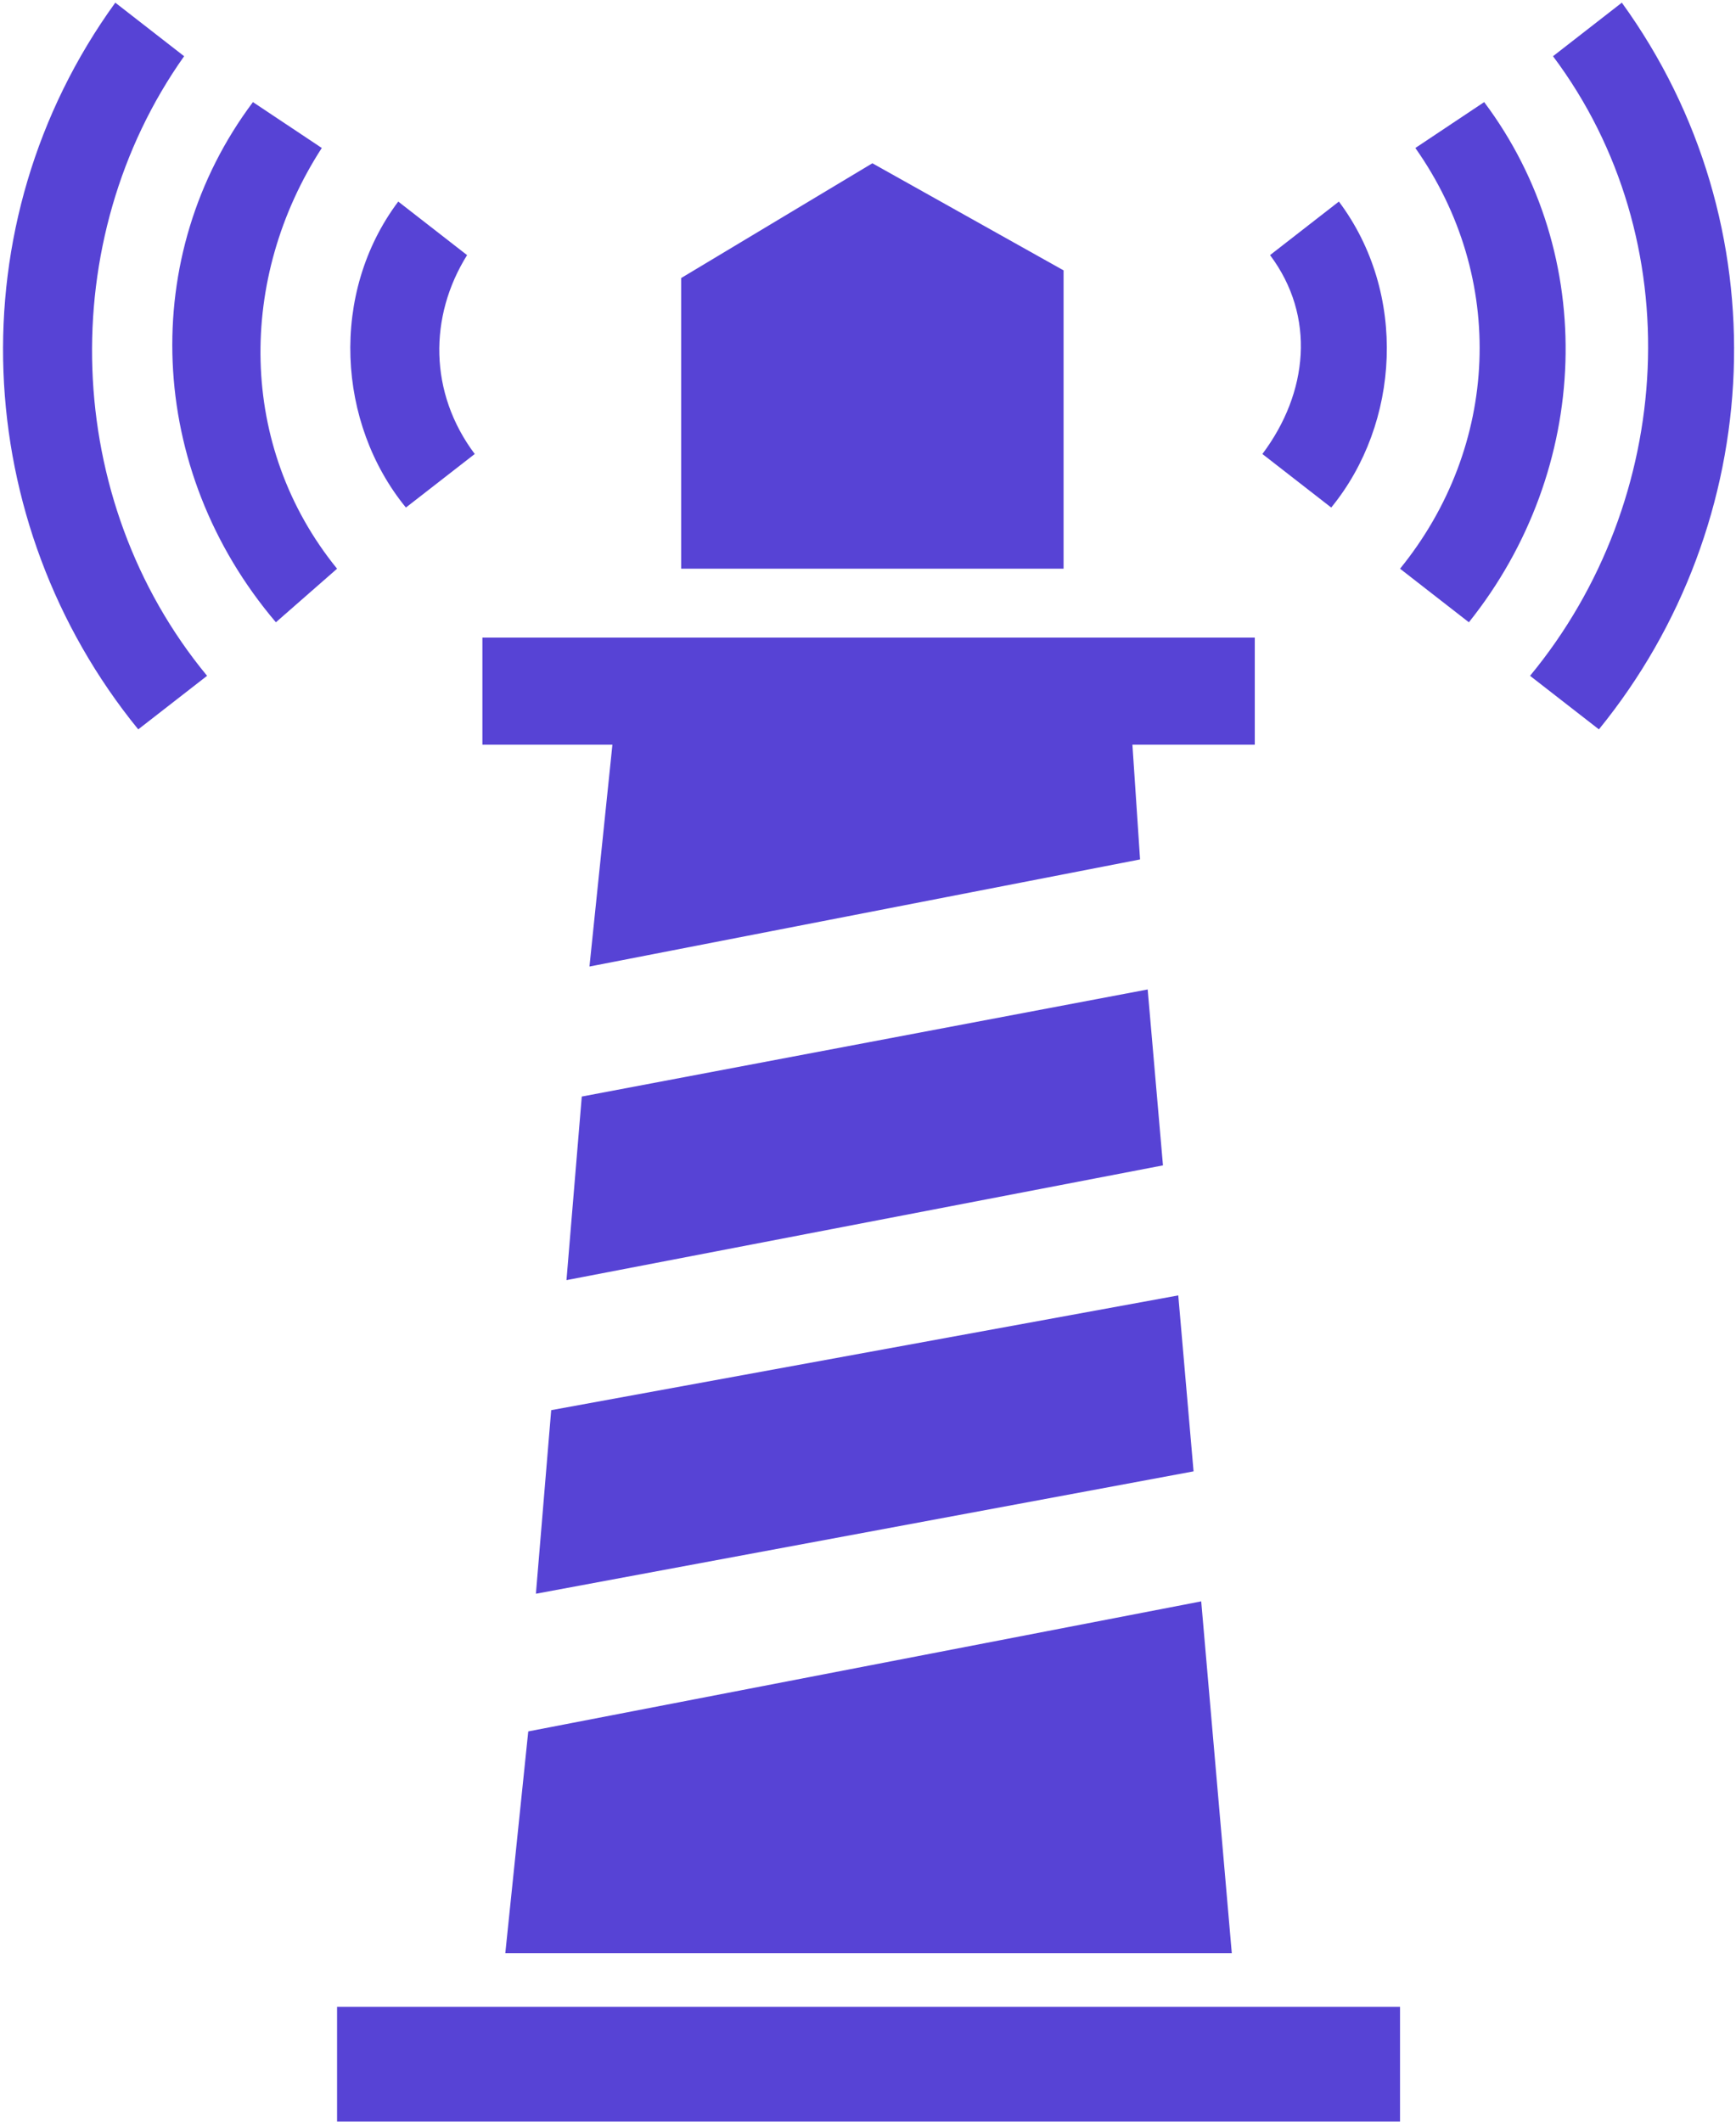 <svg width="509" height="622" viewBox="0 0 509 622" fill="none" xmlns="http://www.w3.org/2000/svg">
<path fill-rule="evenodd" clip-rule="evenodd" d="M332.027 218.28L334.271 251.916L172.831 283.307L179.561 218.28H141.441V186.889H367.907V218.28H332.027ZM40.533 213.796C-8.795 153.254 -13.279 65.809 33.804 0.782L53.987 16.48C15.867 70.292 18.112 146.532 60.716 198.093L40.533 213.79V213.796ZM119.012 148.769C98.829 124.102 96.591 85.988 116.767 59.081L136.95 74.778C125.736 92.716 125.736 115.138 139.195 133.076L119.012 148.773V148.769ZM80.892 182.405C42.772 137.561 40.532 74.774 74.163 29.925L94.346 43.378C69.679 81.498 69.679 130.826 98.83 166.701L80.892 182.405ZM468.799 213.796C518.127 153.254 522.611 65.809 475.528 0.782L455.345 16.48C495.705 70.292 491.22 146.532 448.616 198.093L468.799 213.79V213.796ZM390.32 148.769C410.503 124.102 412.741 85.988 392.565 59.081L372.382 74.778C385.835 92.716 383.596 115.138 370.137 133.076L390.32 148.773V148.769ZM430.68 182.405C466.555 137.561 468.8 74.774 435.164 29.925L414.982 43.378C441.888 81.498 439.648 130.826 410.497 166.701L430.68 182.405ZM98.827 588.245H410.493V621.881H98.827V588.245ZM199.728 166.698H311.843V79.25L255.785 47.86L199.728 81.496V166.698ZM336.501 290.021L340.986 341.594L166.092 375.23L170.577 321.418L336.51 290.028L336.501 290.021ZM345.47 379.709L349.955 431.282L157.128 467.157L161.612 413.345L345.47 379.709ZM352.199 469.397L361.168 572.537H148.155L154.884 507.51L352.204 469.39L352.199 469.397Z" fill="#5743D5"/>
</svg>
